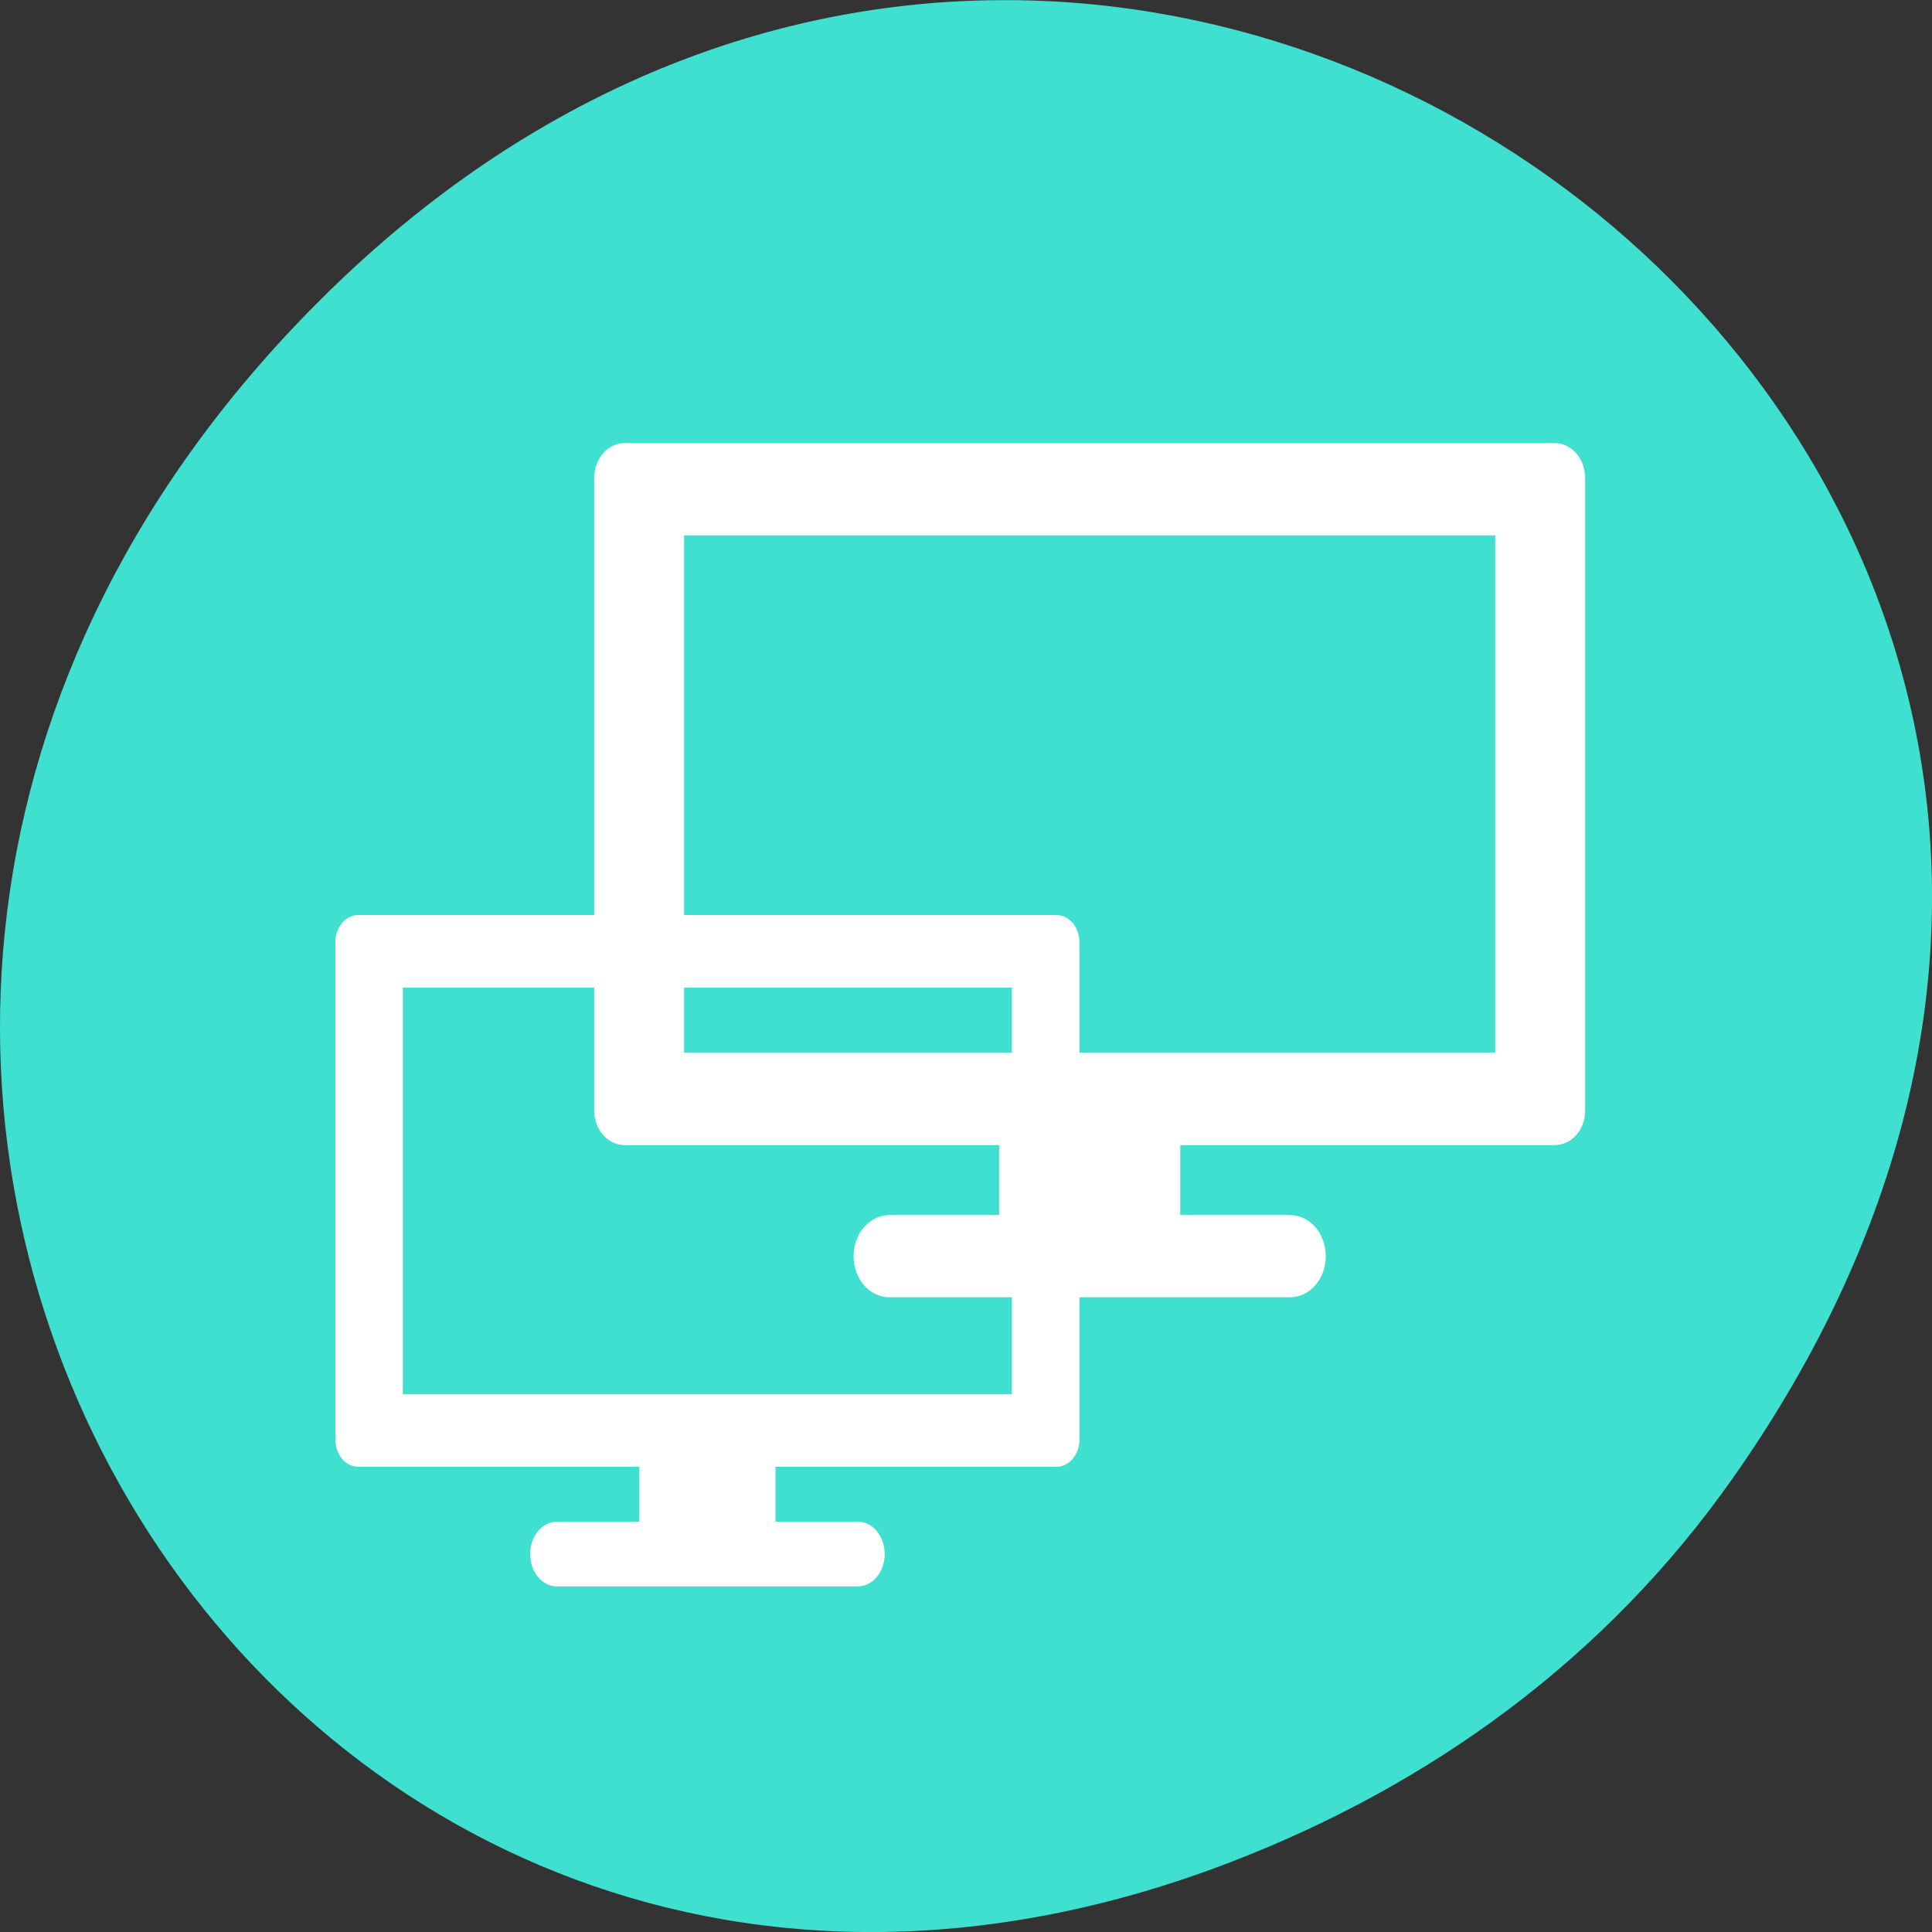 
<svg xmlns="http://www.w3.org/2000/svg" xmlns:xlink="http://www.w3.org/1999/xlink" width="48px" height="48px" viewBox="0 0 48 48" version="1.1">
<rect x="0" y="0" width="48" height="48" fill="#333333" stroke="none"/>
<g id="surface1">
<path style=" stroke:none;fill-rule:nonzero;fill:rgb(25.098%,87.843%,81.569%);fill-opacity:1;" d="M 43.055 36.719 C 60.316 12.172 28.441 -12.703 8.109 7.301 C -11.051 26.145 6.711 55.426 30.551 46.273 C 35.523 44.363 39.887 41.227 43.055 36.719 Z M 43.055 36.719 "/>
<path style=" stroke:none;fill-rule:nonzero;fill:rgb(100%,100%,100%);fill-opacity:1;" d="M 24.824 27.398 L 24.824 30.188 L 22.098 30.188 C 21.605 30.188 21.207 30.645 21.207 31.211 C 21.207 31.777 21.605 32.23 22.098 32.23 L 32.047 32.23 C 32.543 32.23 32.938 31.777 32.938 31.211 C 32.938 30.645 32.543 30.188 32.047 30.188 L 29.324 30.188 L 29.324 27.398 Z M 24.824 27.398 "/>
<path style=" stroke:none;fill-rule:nonzero;fill:rgb(100%,100%,100%);fill-opacity:1;" d="M 15.52 11.008 C 15.102 11.008 14.762 11.398 14.762 11.879 L 14.762 27.59 C 14.762 28.066 15.102 28.449 15.52 28.449 L 38.625 28.449 C 39.047 28.449 39.383 28.066 39.383 27.59 L 39.383 11.879 C 39.383 11.398 39.047 11.008 38.625 11.008 Z M 16.996 13.301 L 37.148 13.301 L 37.148 26.156 L 16.996 26.156 Z M 16.996 13.301 "/>
<path style=" stroke:none;fill-rule:nonzero;fill:rgb(100%,100%,100%);fill-opacity:1;" d="M 15.883 35.613 L 15.883 37.805 L 13.84 37.805 C 13.469 37.805 13.172 38.164 13.172 38.609 C 13.172 39.055 13.469 39.414 13.84 39.414 L 21.309 39.414 C 21.68 39.414 21.98 39.055 21.98 38.609 C 21.98 38.164 21.68 37.805 21.309 37.805 L 19.266 37.805 L 19.266 35.613 Z M 15.883 35.613 "/>
<path style=" stroke:none;fill-rule:nonzero;fill:rgb(100%,100%,100%);fill-opacity:1;" d="M 8.898 22.734 C 8.586 22.734 8.332 23.039 8.332 23.414 L 8.332 35.762 C 8.332 36.141 8.586 36.441 8.898 36.441 L 26.25 36.441 C 26.562 36.441 26.82 36.141 26.82 35.762 L 26.82 23.414 C 26.82 23.039 26.562 22.734 26.25 22.734 Z M 10.008 24.535 L 25.141 24.535 L 25.141 34.641 L 10.008 34.641 Z M 10.008 24.535 "/>
</g>
</svg>
